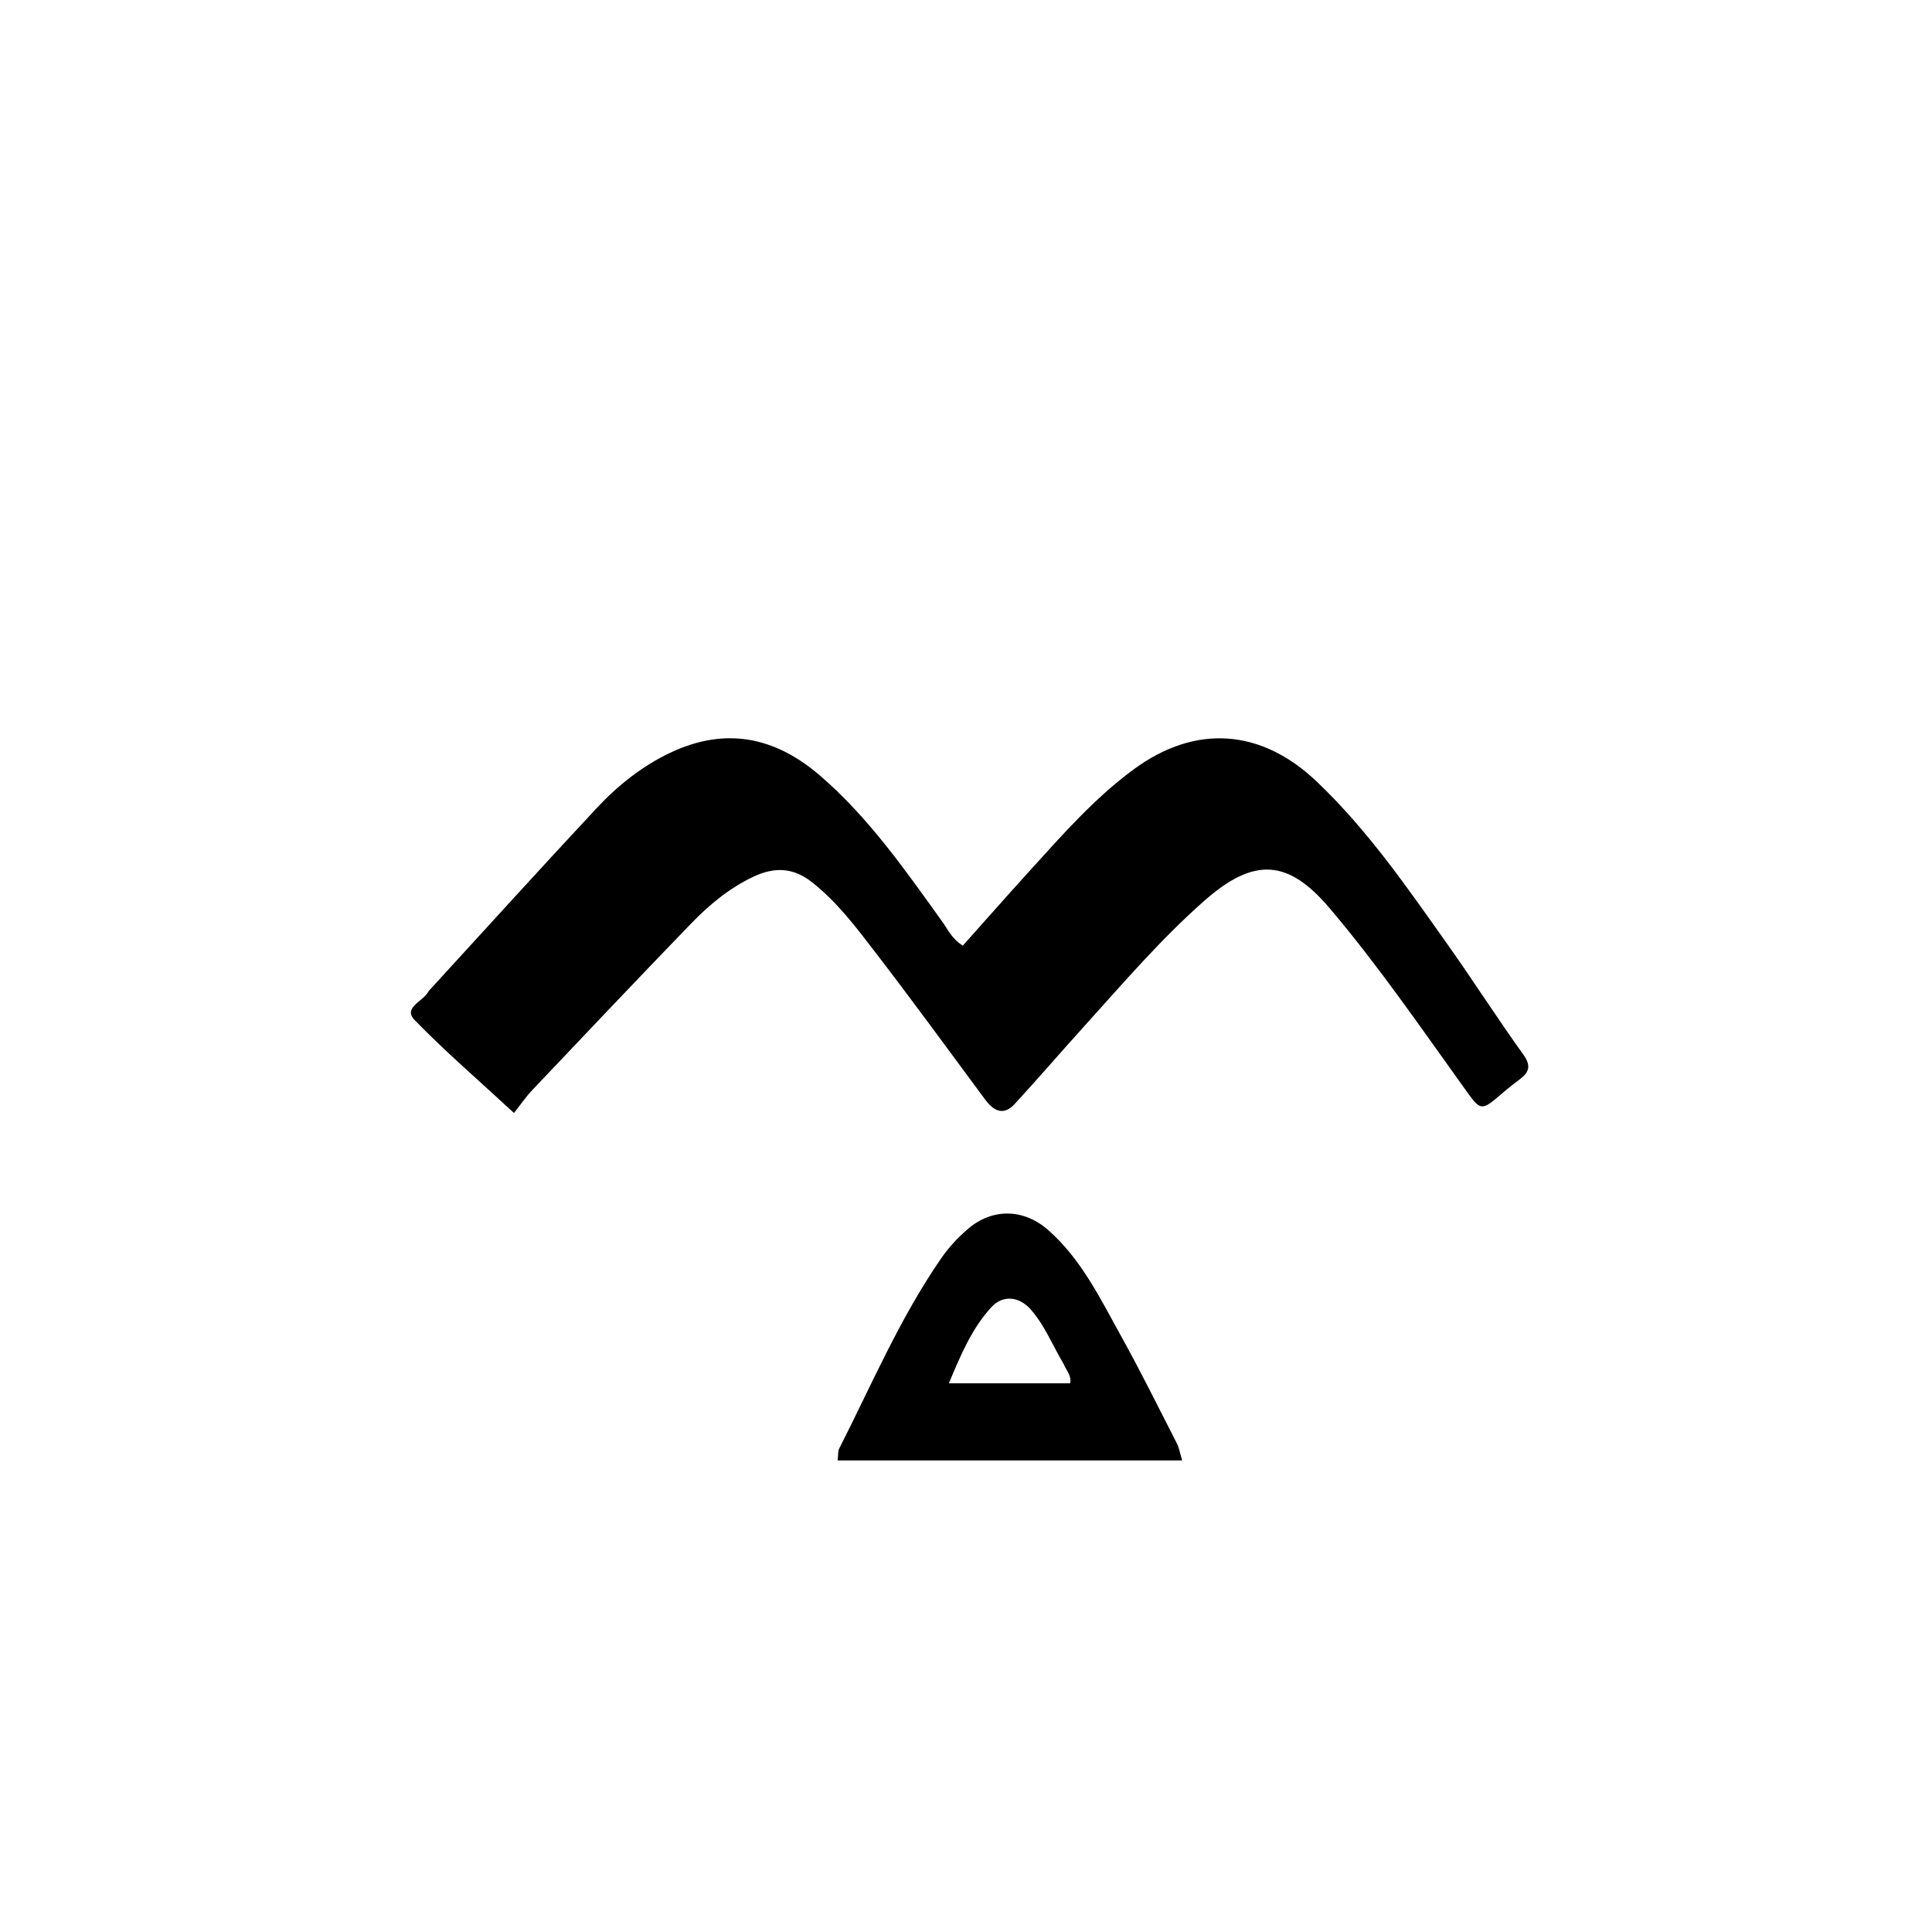 <svg version="1.1" id="Layer_1" xmlns="http://www.w3.org/2000/svg" xmlns:xlink="http://www.w3.org/1999/xlink" x="0px" y="0px"
	 width="100%" viewBox="0 0 512 512" enable-background="new 0 0 512 512" xml:space="preserve">
<path fill="#000000" opacity="1" stroke="none" 
	d="
M113.604,262.638 
	C128.586,246.303 143.214,230.126 158.098,214.189 
	C163.672,208.22 170.034,203.101 177.534,199.529 
	C192.191,192.548 205.354,195.233 217.316,205.543 
	C230.181,216.632 239.808,230.459 249.62,244.121 
	C251.154,246.258 252.251,248.77 255.15,250.611 
	C261.065,243.986 266.963,237.291 272.959,230.685 
	C281.574,221.193 290.041,211.539 300.448,203.883 
	C316.755,191.885 334.151,193.083 348.866,207.049 
	C362.502,219.992 373.062,235.392 383.843,250.606 
	C390.584,260.119 396.859,269.964 403.668,279.426 
	C405.797,282.384 405.298,284.107 402.77,286.019 
	C401.309,287.124 399.848,288.236 398.461,289.431 
	C392.365,294.682 392.524,294.586 387.986,288.271 
	C376.424,272.18 365.212,255.83 352.37,240.686 
	C341.431,227.786 332.443,227.053 319.285,238.604 
	C307.627,248.838 297.58,260.643 287.196,272.111 
	C281.054,278.895 275.096,285.846 268.895,292.575 
	C265.981,295.738 263.369,294.489 261.099,291.425 
	C251.485,278.444 241.973,265.384 232.129,252.58 
	C226.975,245.877 221.91,239.054 215.112,233.74 
	C210.136,229.85 205.209,229.744 199.747,232.301 
	C193.291,235.325 187.921,239.81 183.057,244.842 
	C168.938,259.448 154.976,274.206 140.996,288.947 
	C139.408,290.621 138.102,292.563 136.212,294.953 
	C126.818,286.266 118.015,278.682 109.94,270.39 
	C106.605,266.966 112.207,265.454 113.604,262.638 
z"/>
<path fill="#000000" opacity="1" stroke="none" 
	d="
M281,387.035 
	C261.104,387.035 241.708,387.035 221.972,387.035 
	C222.179,385.229 222.08,384.52 222.346,383.996 
	C231.006,366.941 238.497,349.262 249.45,333.432 
	C251.461,330.525 253.848,327.978 256.487,325.702 
	C263.013,320.076 271.354,320.303 277.796,325.987 
	C286.637,333.788 291.629,344.238 297.191,354.248 
	C302.365,363.561 307.071,373.135 311.934,382.619 
	C312.436,383.599 312.604,384.752 313.292,387.035 
	C302.29,387.035 291.895,387.035 281,387.035 
M281.871,361.454 
	C278.969,356.634 276.923,351.286 273.143,347.012 
	C270.08,343.548 265.763,343.1 262.724,346.415 
	C257.537,352.073 254.609,359.065 251.457,366.592 
	C262.699,366.592 273.165,366.592 283.581,366.592 
	C284.005,364.507 282.703,363.432 281.871,361.454 
z"/>
</svg>